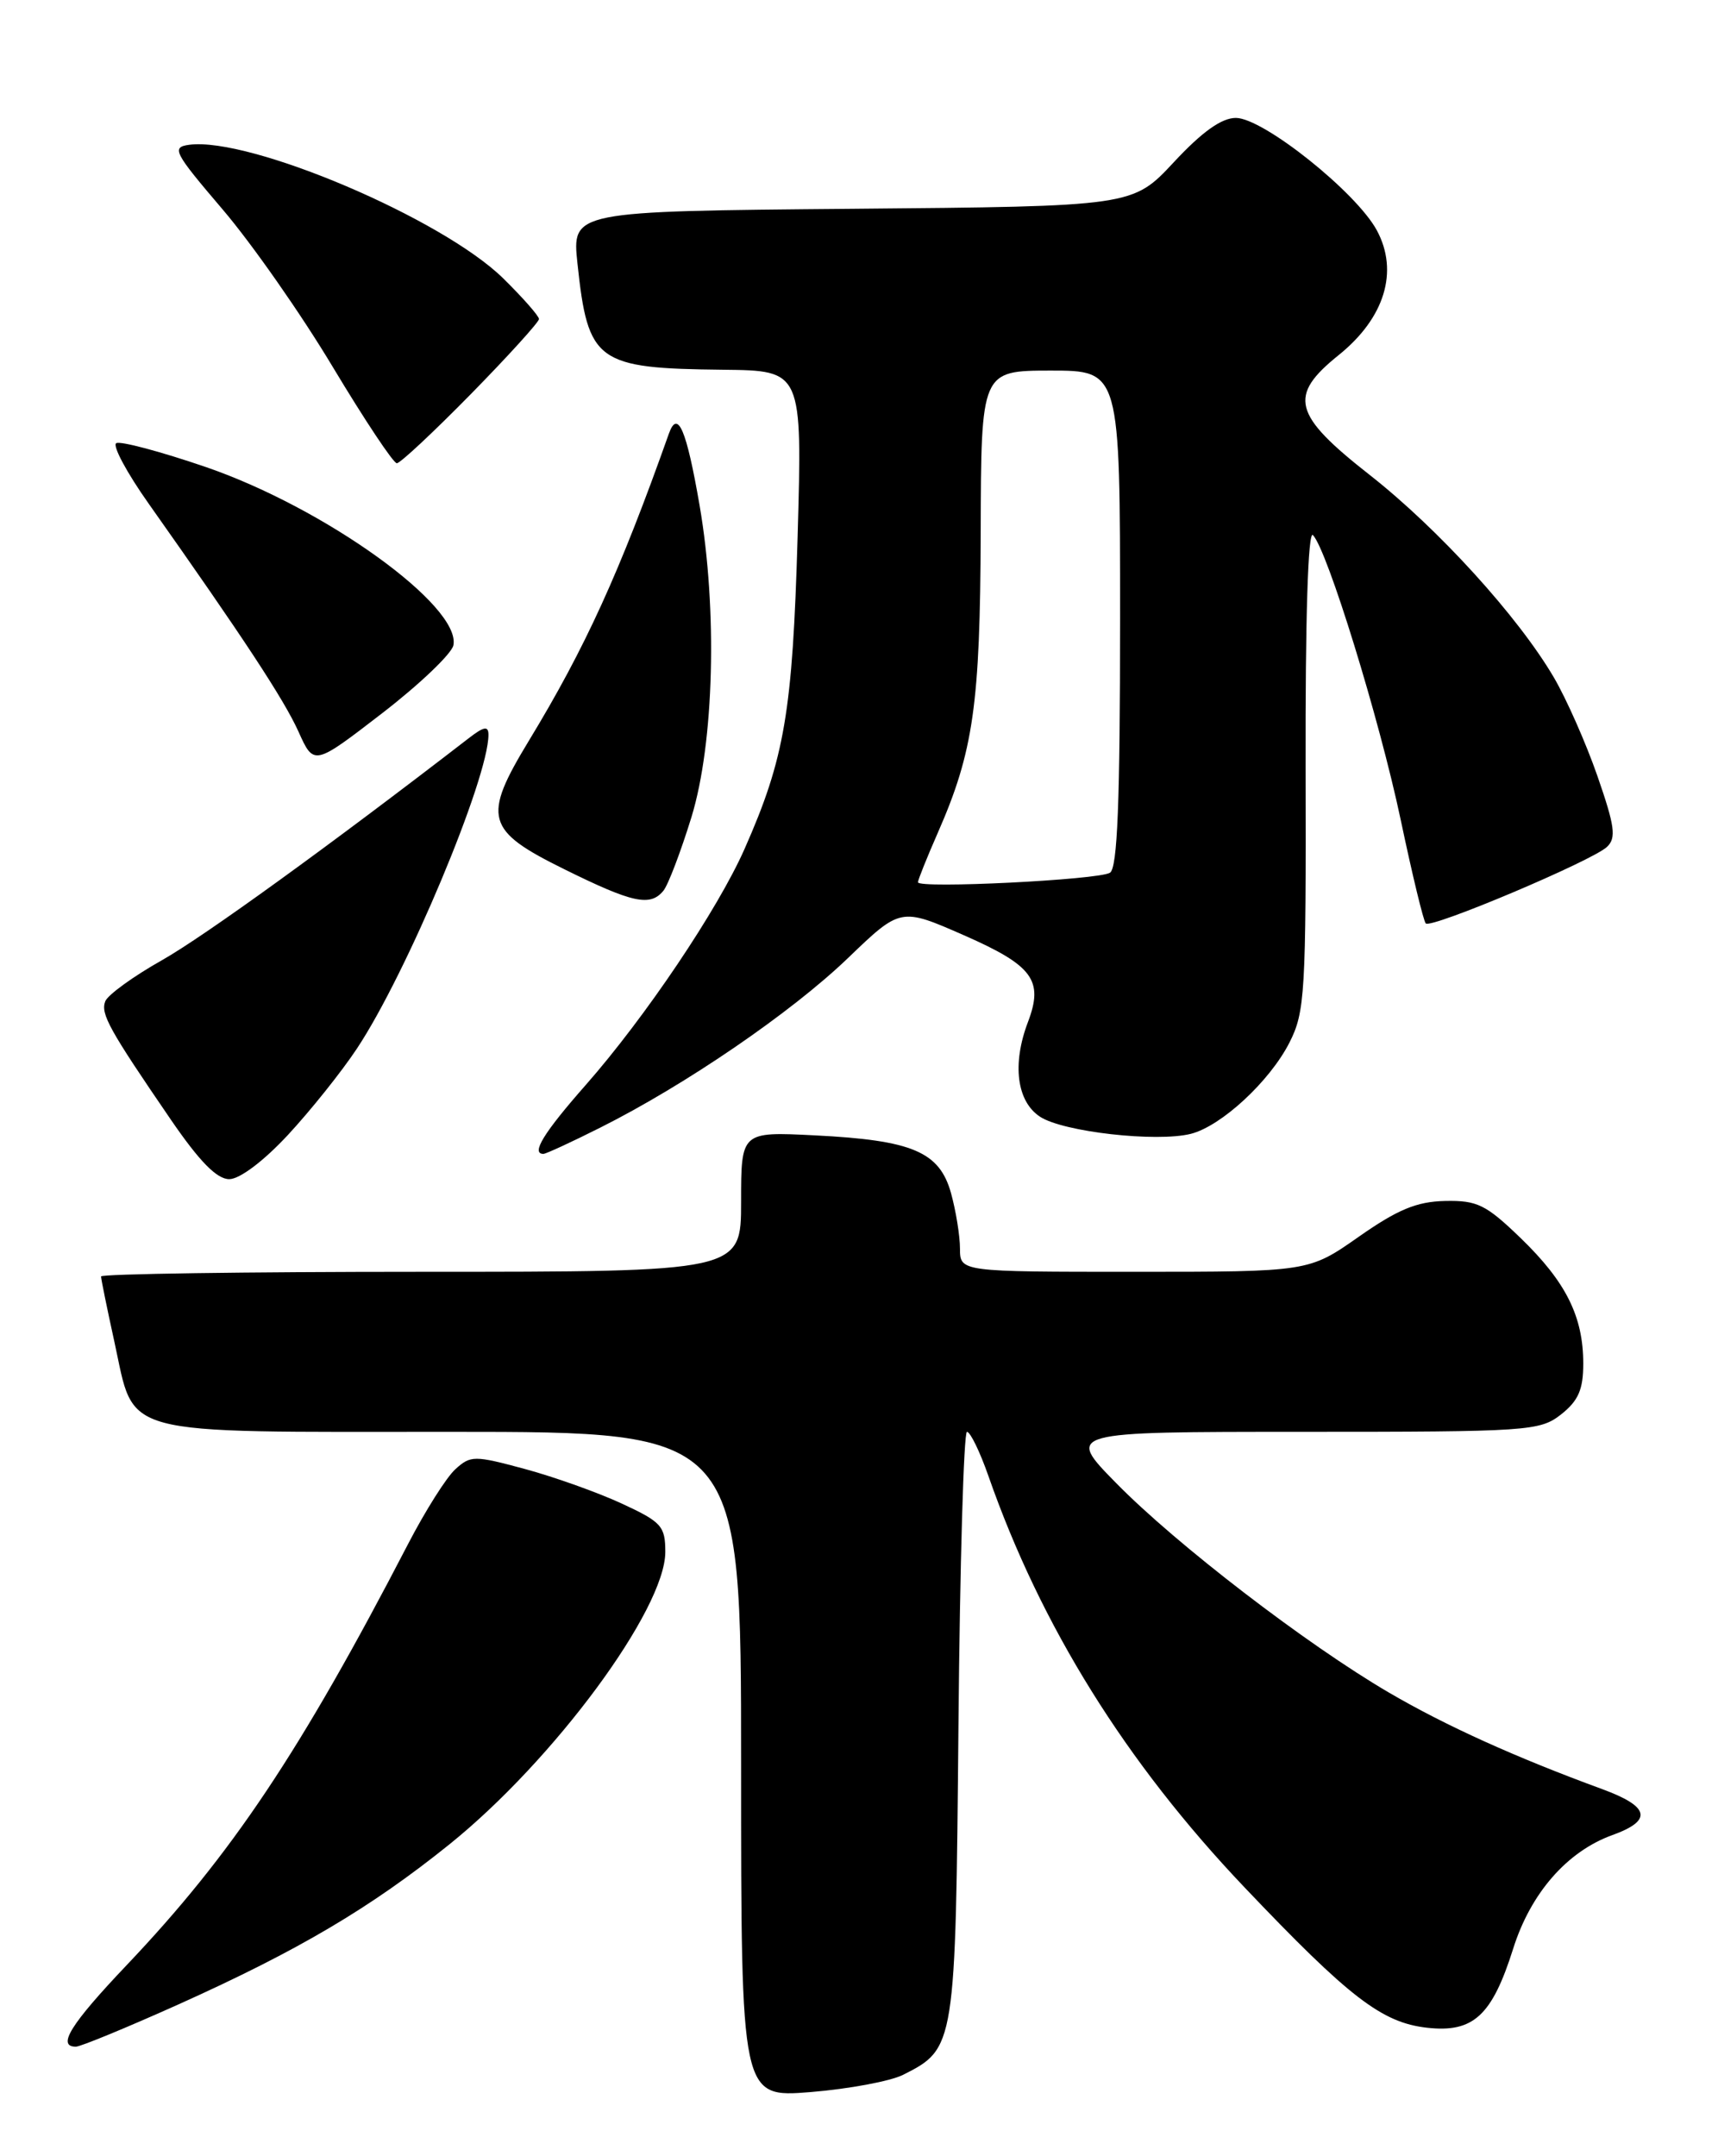 <?xml version="1.0" encoding="UTF-8" standalone="no"?>
<!DOCTYPE svg PUBLIC "-//W3C//DTD SVG 1.1//EN" "http://www.w3.org/Graphics/SVG/1.1/DTD/svg11.dtd" >
<svg xmlns="http://www.w3.org/2000/svg" xmlns:xlink="http://www.w3.org/1999/xlink" version="1.1" viewBox="0 0 204 256">
 <g >
 <path fill="currentColor"
d=" M 107.24 246.34 C 113.43 243.22 113.47 242.98 113.81 204.80 C 113.98 185.66 114.44 170.00 114.82 170.00 C 115.21 170.00 116.36 172.36 117.37 175.25 C 123.60 193.07 133.67 209.25 147.78 224.09 C 160.23 237.18 164.08 240.14 169.44 240.75 C 174.95 241.37 177.16 239.33 179.68 231.36 C 181.75 224.78 186.08 219.82 191.45 217.88 C 196.27 216.14 195.91 214.50 190.25 212.42 C 179.97 208.65 171.69 204.91 164.93 200.96 C 155.16 195.25 139.68 183.37 132.53 176.08 C 126.56 170.00 126.56 170.00 154.65 170.00 C 181.54 170.00 182.84 169.91 185.37 167.93 C 187.42 166.31 188.00 164.98 188.00 161.90 C 188.00 156.31 185.95 152.20 180.57 147.00 C 176.45 143.02 175.41 142.51 171.59 142.59 C 168.22 142.66 165.95 143.61 161.34 146.84 C 155.41 151.00 155.41 151.00 134.71 151.00 C 114.00 151.00 114.00 151.00 113.99 148.25 C 113.99 146.74 113.51 143.78 112.93 141.67 C 111.56 136.74 108.34 135.38 96.75 134.80 C 88.00 134.36 88.00 134.36 88.00 142.68 C 88.00 151.00 88.00 151.00 50.00 151.00 C 29.10 151.00 12.00 151.25 12.00 151.55 C 12.00 151.86 12.71 155.34 13.58 159.30 C 16.08 170.69 13.51 170.00 53.61 170.00 C 88.00 170.00 88.00 170.00 88.00 209.52 C 88.00 249.05 88.00 249.05 96.25 248.39 C 100.79 248.02 105.73 247.10 107.24 246.34 Z  M 21.26 237.95 C 35.44 231.57 44.00 226.51 53.35 218.99 C 65.75 209.02 79.00 191.08 79.00 184.26 C 79.00 181.20 78.55 180.70 73.86 178.53 C 71.04 177.22 65.86 175.37 62.36 174.42 C 56.32 172.79 55.89 172.79 54.08 174.43 C 53.02 175.38 50.49 179.39 48.45 183.33 C 35.64 208.03 27.51 220.19 15.03 233.33 C 8.38 240.33 6.72 243.00 9.01 243.00 C 9.56 243.00 15.07 240.73 21.26 237.95 Z  M 34.19 134.75 C 36.87 131.86 40.56 127.25 42.38 124.50 C 48.29 115.60 58.00 92.43 58.00 87.24 C 58.00 86.15 57.46 86.25 55.63 87.67 C 39.31 100.27 24.25 111.17 19.24 114.00 C 15.83 115.92 12.80 118.12 12.50 118.88 C 11.92 120.37 12.95 122.22 20.31 132.97 C 23.69 137.90 25.75 140.00 27.22 140.00 C 28.46 140.00 31.30 137.86 34.19 134.75 Z  M 71.28 133.88 C 81.41 128.80 93.96 120.21 100.67 113.77 C 106.94 107.74 106.94 107.74 114.50 111.06 C 122.66 114.65 123.94 116.40 122.06 121.35 C 120.16 126.34 120.73 130.78 123.50 132.59 C 126.24 134.39 137.32 135.64 141.40 134.62 C 145.01 133.71 150.76 128.40 153.11 123.79 C 154.96 120.15 155.09 117.94 155.03 91.22 C 154.99 73.42 155.32 62.93 155.90 63.53 C 157.61 65.30 163.79 85.34 166.32 97.32 C 167.69 103.83 169.03 109.37 169.30 109.64 C 169.95 110.28 189.11 102.19 190.83 100.54 C 191.94 99.48 191.74 98.06 189.69 92.16 C 188.33 88.24 186.00 82.98 184.52 80.45 C 180.28 73.21 170.80 62.79 162.63 56.38 C 153.50 49.22 152.93 47.00 158.97 42.15 C 164.42 37.76 166.12 32.23 163.49 27.35 C 161.05 22.82 149.99 14.00 146.75 14.00 C 145.05 14.00 142.74 15.65 139.39 19.25 C 134.50 24.50 134.50 24.50 101.20 24.79 C 67.91 25.08 67.91 25.08 68.57 31.29 C 69.82 43.01 70.82 43.74 85.89 43.90 C 95.27 44.00 95.27 44.00 94.71 63.75 C 94.11 84.52 93.17 90.03 88.42 100.77 C 85.24 107.98 76.59 120.82 69.56 128.81 C 64.55 134.50 63.02 137.00 64.53 137.00 C 64.82 137.00 67.86 135.60 71.28 133.88 Z  M 78.78 105.75 C 79.34 105.06 80.84 101.12 82.11 97.00 C 84.80 88.20 85.21 72.42 83.07 60.00 C 81.51 50.97 80.47 48.55 79.42 51.50 C 73.59 67.94 69.49 76.93 62.81 87.93 C 57.25 97.09 57.66 98.59 67.00 103.20 C 75.13 107.22 77.21 107.67 78.78 105.75 Z  M 53.84 76.61 C 54.74 71.94 38.59 60.32 24.47 55.46 C 19.07 53.61 14.27 52.33 13.80 52.62 C 13.33 52.91 15.07 56.15 17.67 59.82 C 28.91 75.73 33.72 83.05 35.44 86.86 C 37.27 90.93 37.27 90.93 45.38 84.68 C 49.84 81.24 53.64 77.61 53.84 76.61 Z  M 55.93 46.77 C 60.37 42.24 64.00 38.24 64.00 37.88 C 64.00 37.52 62.09 35.35 59.75 33.05 C 52.54 25.96 29.69 16.24 22.47 17.19 C 20.33 17.48 20.63 18.06 26.43 24.86 C 29.89 28.91 35.79 37.34 39.54 43.61 C 43.30 49.87 46.71 55.00 47.12 55.00 C 47.53 55.00 51.49 51.29 55.93 46.77 Z  M 109.00 104.75 C 109.00 104.48 110.06 101.83 111.36 98.87 C 115.59 89.24 116.39 83.61 116.45 63.25 C 116.50 44.01 116.50 44.01 124.75 44.00 C 133.00 44.00 133.00 44.00 133.00 73.44 C 133.00 95.28 132.69 103.07 131.80 103.62 C 130.44 104.47 109.00 105.53 109.00 104.75 Z "/>
</g>
</svg>